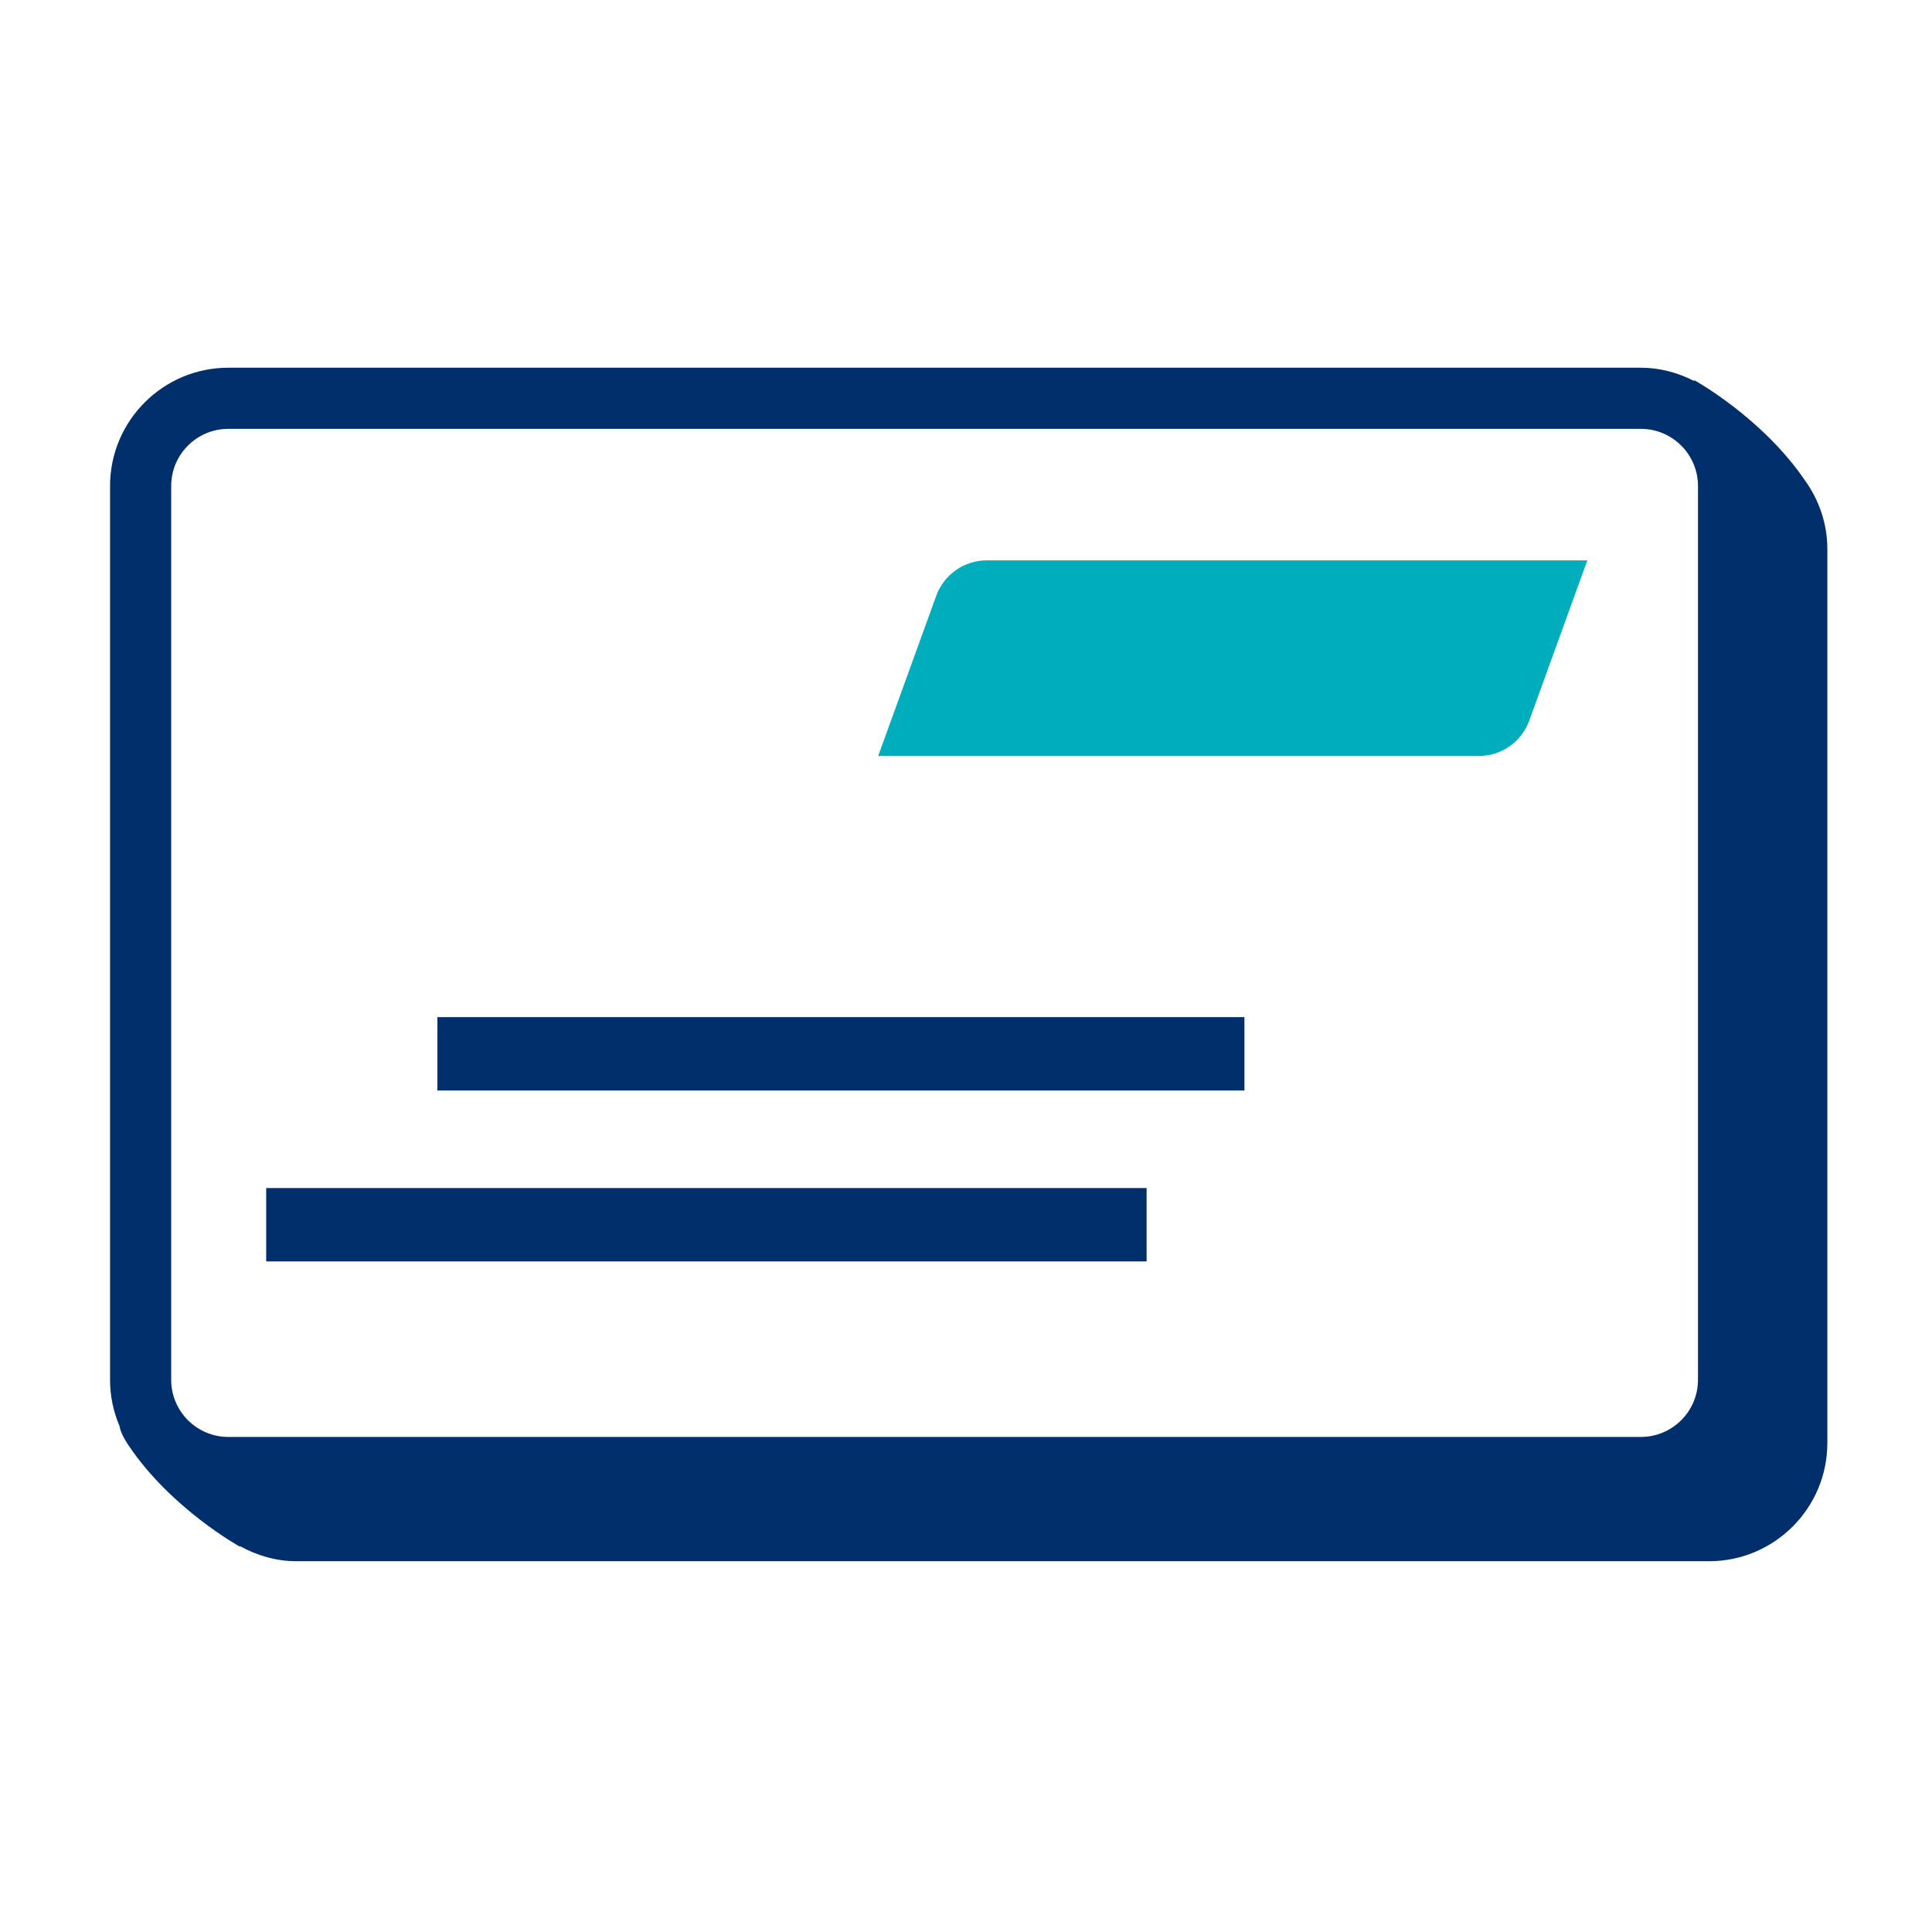 <svg width="79" height="79" viewBox="0 0 79 79" fill="none" xmlns="http://www.w3.org/2000/svg">
<path fill-rule="evenodd" clip-rule="evenodd" d="M60.468 30.914H35.908L38.283 24.362C38.599 23.493 39.424 22.914 40.35 22.914H64.907L62.532 29.467C62.218 30.335 61.393 30.914 60.468 30.914Z" fill="#00ADBD"/>
<path fill-rule="evenodd" clip-rule="evenodd" d="M17.885 44.591H50.885V41.591H17.885V44.591Z" fill="#002F6C"/>
<path fill-rule="evenodd" clip-rule="evenodd" d="M10.885 51.58H46.885V48.58H10.885V51.58Z" fill="#002F6C"/>
<path fill-rule="evenodd" clip-rule="evenodd" d="M69.431 56.422C69.431 57.71 68.383 58.757 67.096 58.757H9.335C8.048 58.757 7 57.71 7 56.422V19.871C7 18.584 8.048 17.536 9.335 17.536H67.096C68.383 17.536 69.431 18.584 69.431 19.871V56.422ZM73.801 19.638C72.055 17.073 69.285 15.549 69.285 15.549C69.285 15.549 69.277 15.569 69.273 15.578C68.616 15.243 67.883 15.036 67.096 15.036H9.335C6.669 15.036 4.5 17.205 4.5 19.871V56.422C4.5 57.094 4.64 57.734 4.889 58.317C4.918 58.509 5.031 58.768 5.273 59.127C7.017 61.708 9.808 63.243 9.808 63.243C9.808 63.243 9.814 63.228 9.816 63.224C10.505 63.603 11.285 63.839 12.126 63.839H69.886C72.552 63.839 74.721 61.67 74.721 59.004V22.453C74.721 21.401 74.374 20.433 73.801 19.638Z" fill="#002F6C"/>
</svg>
